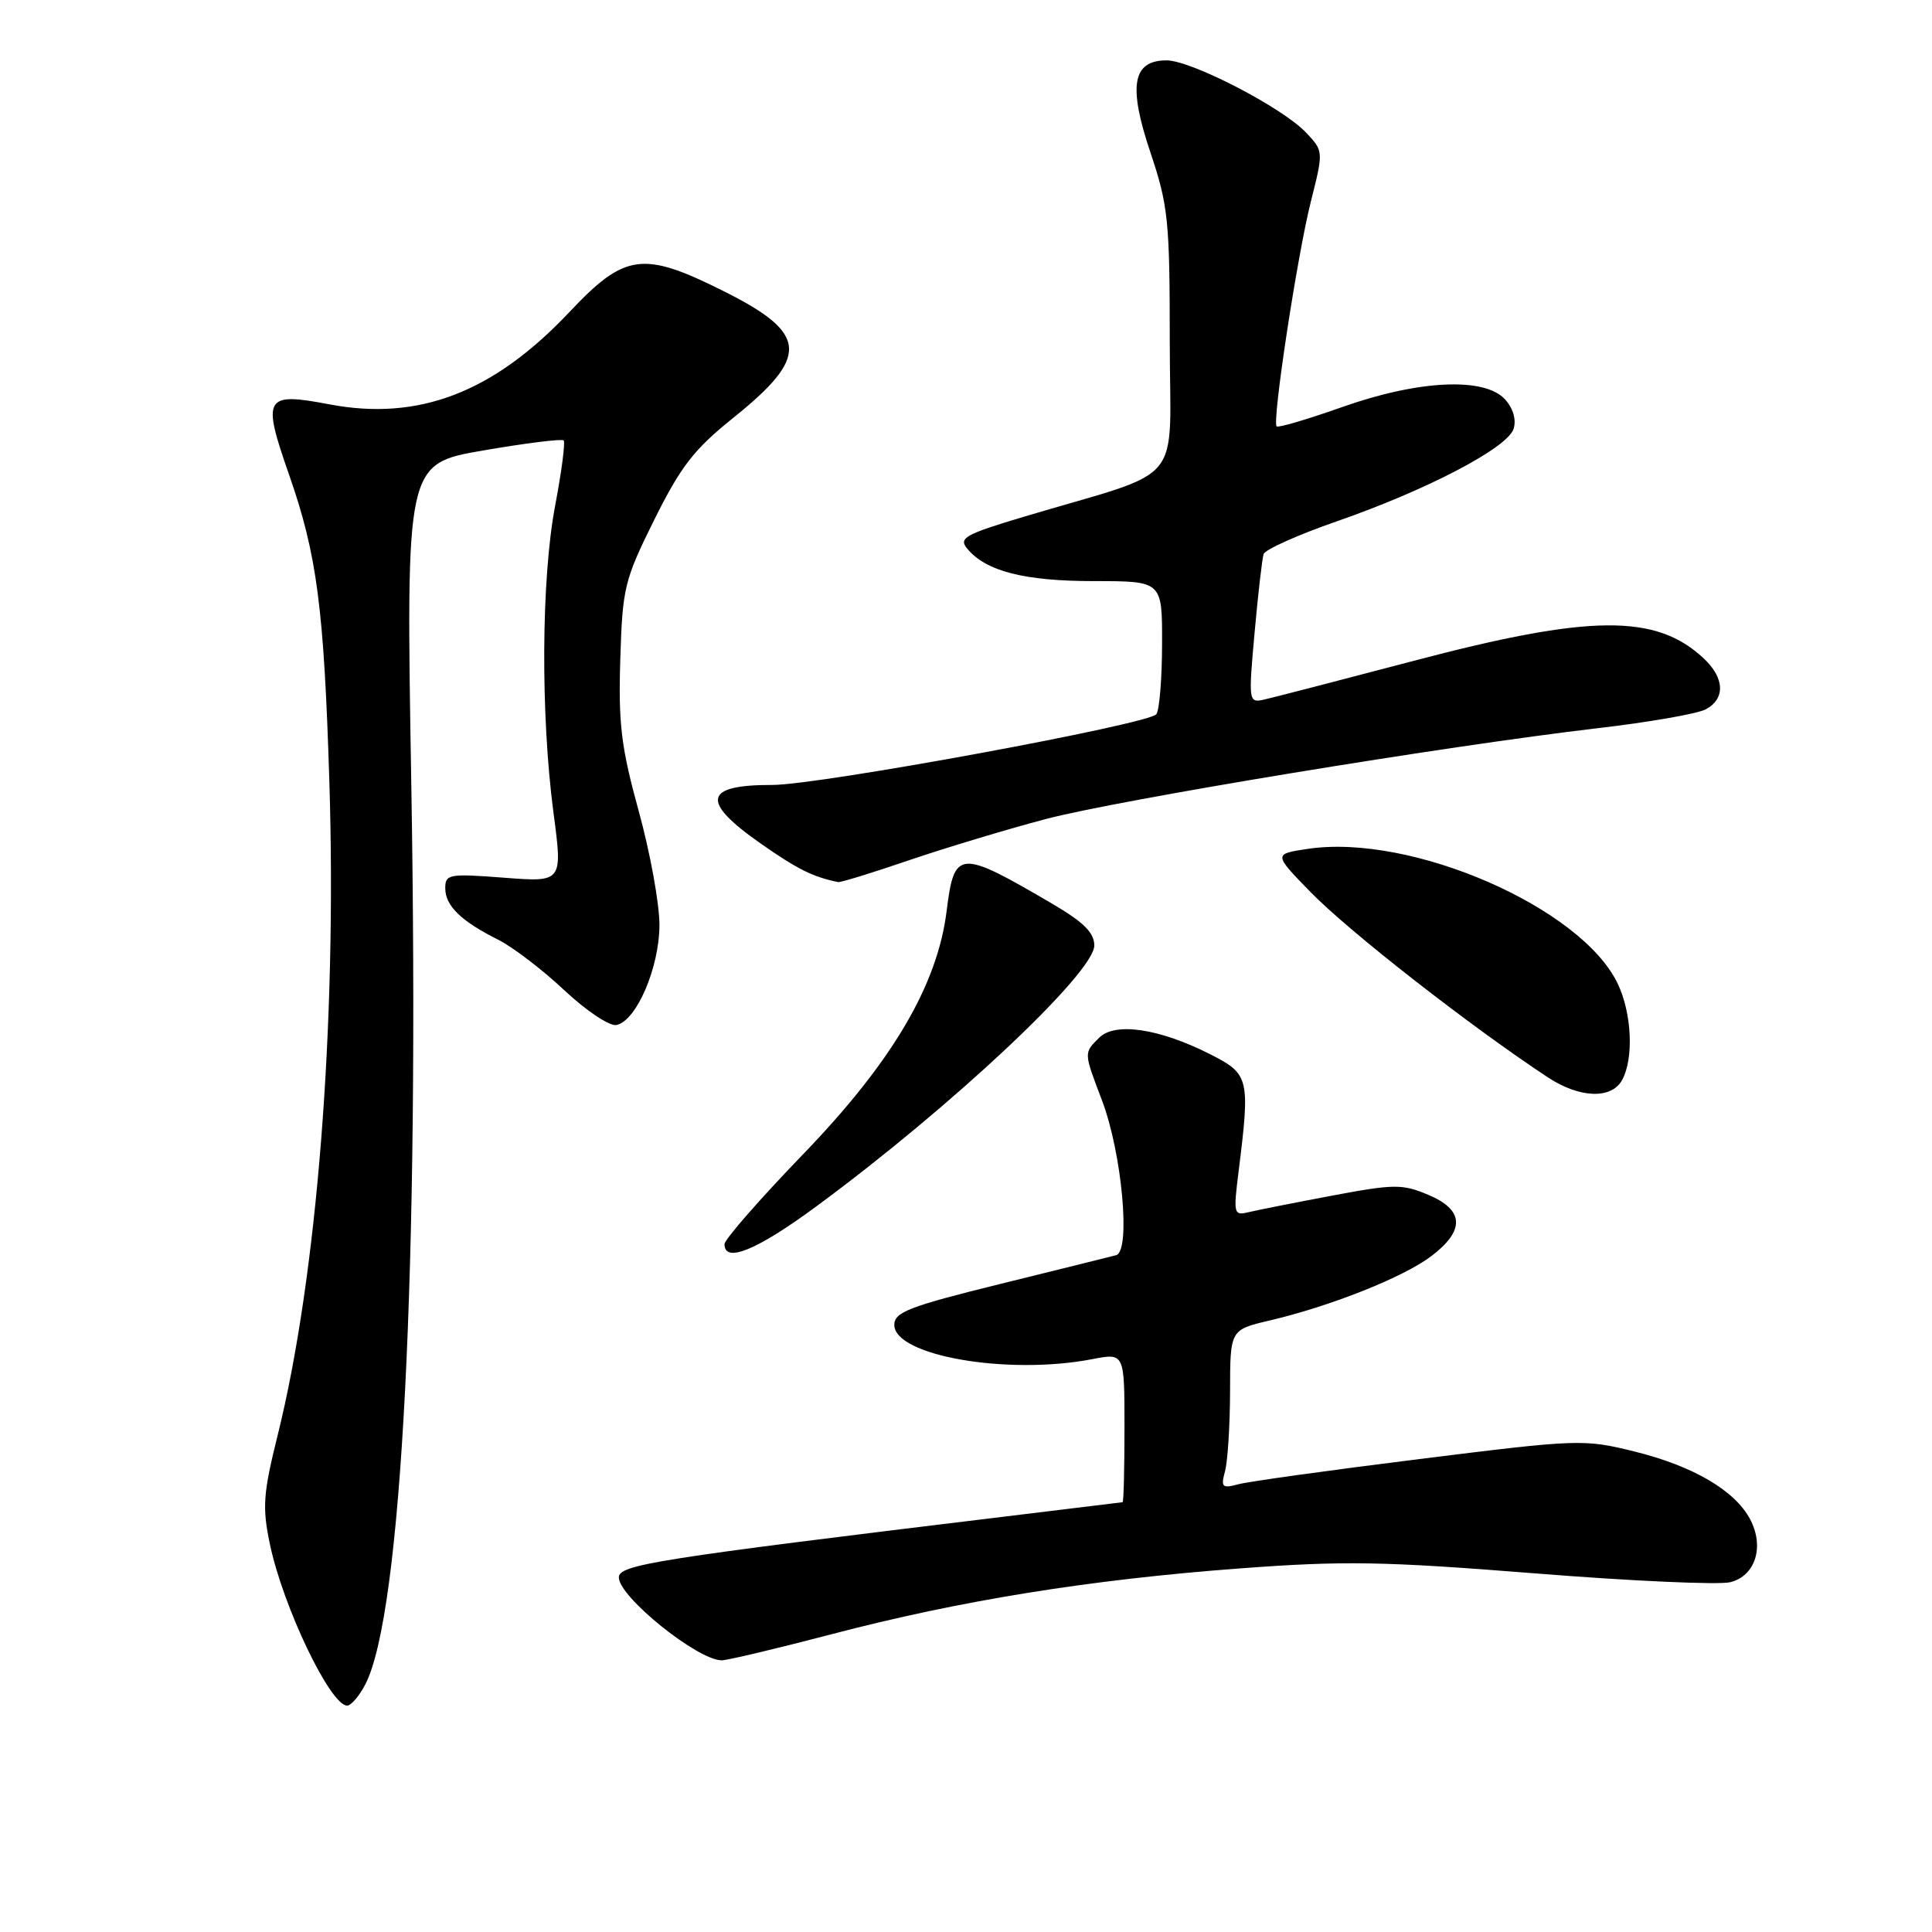 <?xml version="1.0" encoding="UTF-8" standalone="no"?>
<!DOCTYPE svg PUBLIC "-//W3C//DTD SVG 1.1//EN" "http://www.w3.org/Graphics/SVG/1.1/DTD/svg11.dtd" >
<svg xmlns="http://www.w3.org/2000/svg" xmlns:xlink="http://www.w3.org/1999/xlink" version="1.1" viewBox="0 0 256 256">
 <g >
 <path fill="currentColor"
d=" M 48.41 223.18 C 53.25 213.81 55.59 168.10 54.50 103.98 C 53.78 61.46 53.78 61.46 64.02 59.69 C 69.65 58.72 74.45 58.12 74.69 58.36 C 74.92 58.59 74.42 62.48 73.56 67.00 C 71.72 76.70 71.62 94.64 73.34 107.70 C 74.56 116.90 74.56 116.90 66.78 116.30 C 59.47 115.74 59.00 115.83 59.00 117.70 C 59.00 120.02 61.10 122.06 66.00 124.51 C 67.92 125.47 71.87 128.48 74.76 131.20 C 77.66 133.92 80.77 136.00 81.67 135.82 C 84.31 135.30 87.35 128.28 87.38 122.60 C 87.39 119.80 86.16 113.00 84.64 107.50 C 82.31 99.03 81.93 95.96 82.19 87.42 C 82.48 77.88 82.72 76.88 86.70 68.86 C 90.19 61.83 91.96 59.55 97.07 55.44 C 107.34 47.21 107.13 44.20 95.87 38.57 C 85.17 33.22 82.80 33.54 75.41 41.39 C 65.38 52.01 55.48 55.82 43.66 53.58 C 35.04 51.94 34.69 52.57 38.31 62.92 C 42.00 73.48 42.92 80.51 43.64 103.50 C 44.65 135.77 42.01 169.16 36.80 190.14 C 34.86 197.94 34.74 199.71 35.76 204.60 C 37.50 212.90 43.77 226.00 46.00 226.00 C 46.52 226.00 47.61 224.73 48.41 223.18 Z  M 110.24 216.53 C 127.25 212.07 144.38 209.31 164.33 207.82 C 178.10 206.79 183.28 206.88 203.39 208.48 C 216.13 209.50 227.78 210.02 229.27 209.65 C 232.62 208.81 233.83 204.92 231.88 201.27 C 229.84 197.47 224.33 194.25 216.57 192.33 C 209.85 190.67 209.20 190.70 188.10 193.33 C 176.22 194.81 165.42 196.31 164.09 196.67 C 161.93 197.25 161.75 197.07 162.33 194.91 C 162.68 193.58 162.98 188.83 162.99 184.35 C 163.00 176.20 163.00 176.20 168.25 174.97 C 176.37 173.06 186.04 169.21 189.69 166.42 C 194.15 163.02 194.01 160.32 189.25 158.32 C 185.81 156.87 184.75 156.88 176.50 158.43 C 171.55 159.36 166.57 160.35 165.44 160.62 C 163.48 161.10 163.42 160.84 164.11 155.31 C 165.67 142.80 165.55 142.31 160.25 139.64 C 153.56 136.27 147.73 135.41 145.64 137.51 C 143.59 139.55 143.59 139.41 146.02 145.81 C 148.67 152.79 149.86 165.80 147.89 166.32 C 147.13 166.52 140.20 168.24 132.50 170.14 C 120.47 173.11 118.50 173.87 118.50 175.55 C 118.50 179.65 133.55 182.26 144.75 180.09 C 149.00 179.27 149.00 179.27 149.00 189.13 C 149.00 194.56 148.89 199.02 148.75 199.05 C 148.61 199.07 141.53 199.94 133.00 200.97 C 86.79 206.57 82.00 207.33 82.00 209.02 C 82.00 211.59 92.44 220.00 95.63 220.00 C 96.38 220.00 102.95 218.44 110.24 216.53 Z  M 108.16 159.86 C 126.07 146.67 145.00 128.90 145.00 125.28 C 145.00 123.59 143.59 122.19 139.44 119.76 C 127.06 112.50 126.45 112.54 125.43 120.74 C 124.20 130.58 118.18 140.77 106.37 152.99 C 100.67 158.90 96.00 164.24 96.00 164.86 C 96.00 167.42 100.29 165.66 108.16 159.86 Z  M 214.96 143.07 C 216.50 140.20 216.22 134.27 214.37 130.37 C 209.57 120.25 187.00 110.42 173.29 112.48 C 168.74 113.16 168.74 113.16 173.62 118.17 C 178.73 123.42 194.74 135.92 205.09 142.75 C 209.33 145.54 213.57 145.68 214.96 143.07 Z  M 120.56 113.95 C 125.48 112.28 133.60 109.84 138.60 108.52 C 148.42 105.95 191.45 98.86 211.62 96.50 C 218.45 95.71 224.92 94.58 226.02 93.99 C 228.64 92.59 228.53 89.84 225.75 87.24 C 219.43 81.32 210.73 81.39 187.38 87.55 C 177.55 90.14 168.58 92.46 167.45 92.71 C 165.45 93.15 165.42 92.92 166.24 83.83 C 166.70 78.70 167.24 74.01 167.44 73.41 C 167.65 72.81 172.02 70.85 177.16 69.07 C 189.14 64.90 199.76 59.34 200.56 56.82 C 200.94 55.62 200.50 54.11 199.44 52.93 C 196.73 49.94 188.00 50.34 177.84 53.94 C 173.28 55.55 169.37 56.71 169.16 56.50 C 168.54 55.87 171.87 34.00 173.68 26.77 C 175.38 20.03 175.38 20.03 173.07 17.58 C 169.98 14.28 157.85 8.00 154.58 8.00 C 150.05 8.00 149.46 11.36 152.44 20.21 C 154.80 27.25 155.00 29.23 155.00 45.24 C 155.00 64.89 157.43 61.97 135.67 68.47 C 127.83 70.82 126.99 71.29 128.17 72.71 C 130.65 75.70 135.75 77.00 144.97 77.00 C 154.00 77.00 154.00 77.00 153.98 85.25 C 153.98 89.79 153.64 94.01 153.23 94.63 C 152.38 95.94 108.52 104.02 102.33 104.01 C 93.25 103.99 92.80 106.17 100.75 111.74 C 105.67 115.18 107.68 116.19 111.06 116.88 C 111.37 116.95 115.65 115.63 120.56 113.95 Z "/>
</g>
</svg>